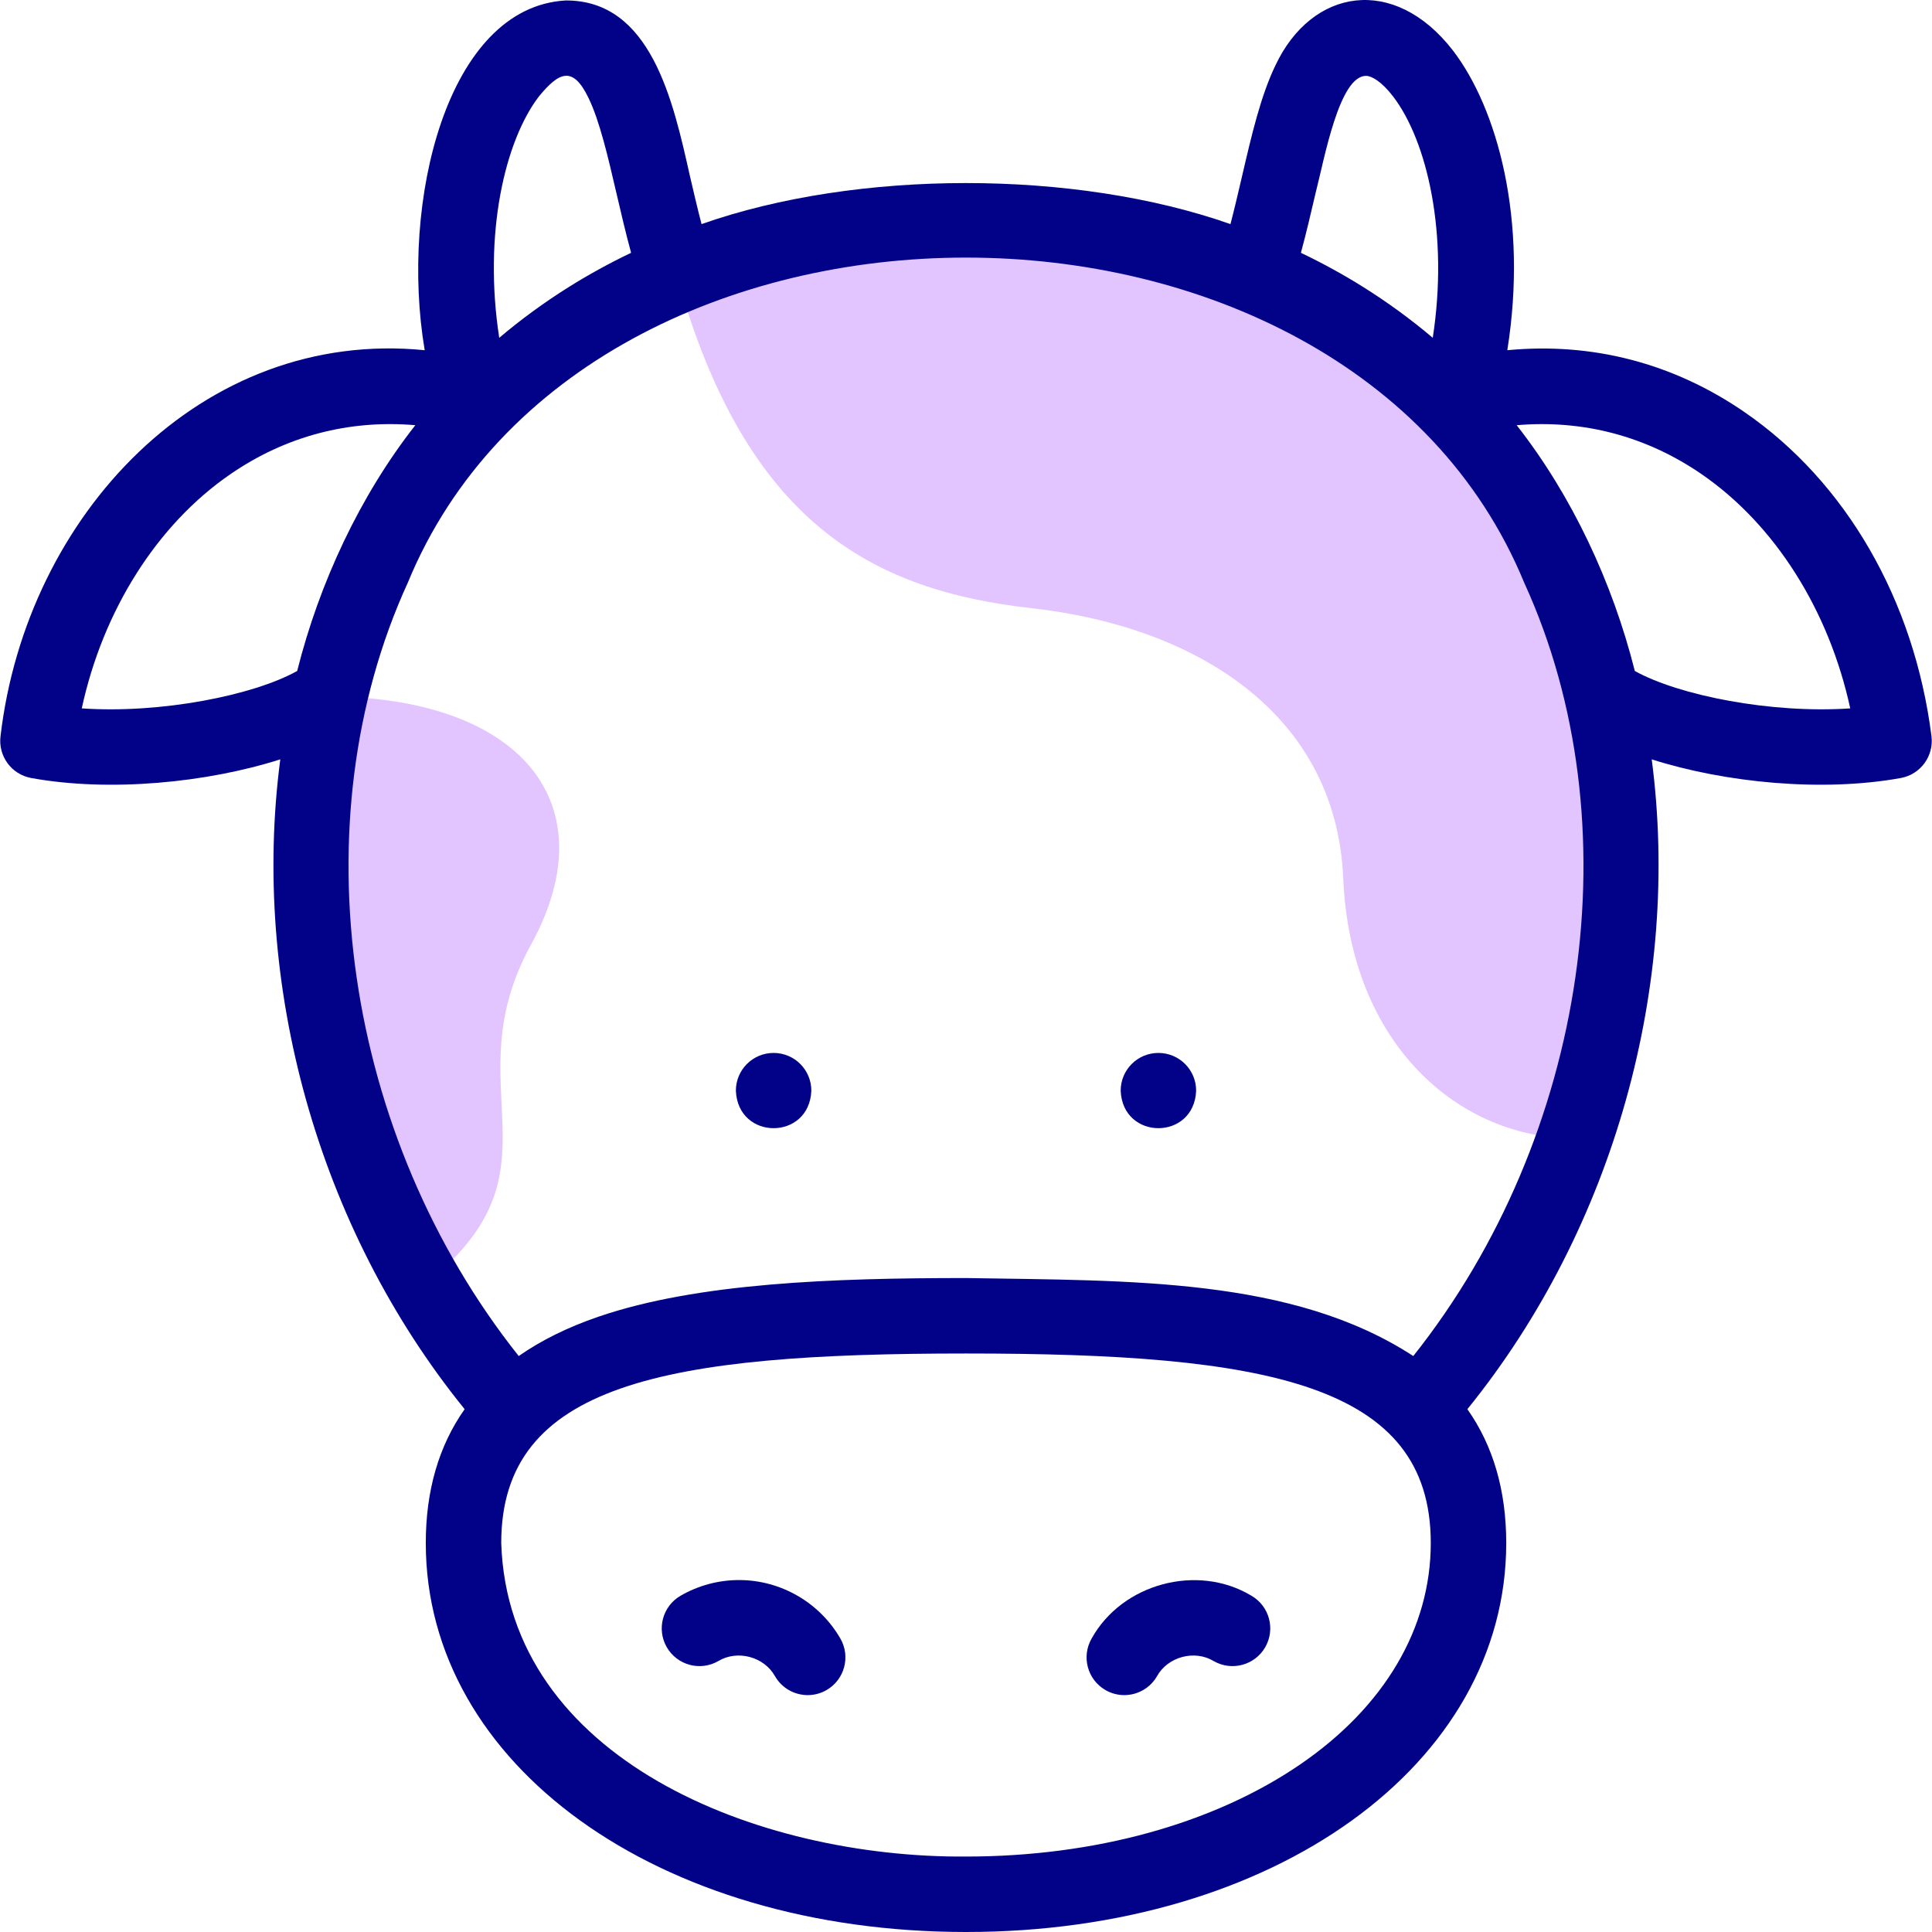 <svg id="Layer_1" enable-background="new 0 0 512.122 512.122" height="512" viewBox="0 0 512.122 512.122" width="512" xmlns="http://www.w3.org/2000/svg"><g><g clip-rule="evenodd" fill="#e2c4ff" fill-rule="evenodd"><path d="m140.721 250.477c20.908-38.082-3.534-65.598-53.266-65.838-11.538 50.698-2.522 108.283 25.063 155.846 38.549-30.368 7.203-51.759 28.203-90.008z"/><path d="m179.27 72.625c18.356 66.169 52.058 83.892 94.291 88.605 42.699 4.765 80.625 27.375 82.5 71.625 1.874 44.25 30.94 68.903 61.22 68.903 52.752-153.238-65.409-289.626-238.011-229.133z"/></g><g fill="#020288"><path d="m511.981 195.13c-4.587-36.085-22.667-67.403-49.604-85.923-18.855-12.964-40.328-18.519-62.83-16.375 5.521-34.548-2.625-64.091-14.434-79.475-15.597-20.125-37.408-16.457-47.026 3.966-3.899 8.081-6.298 18.396-8.837 29.317-.979 4.209-1.98 8.506-3.085 12.763-41.247-14.505-98.959-14.505-140.206 0-1.106-4.258-2.106-8.554-3.085-12.764-4.444-19.835-10.291-46.623-32.921-46.517-31.495 1.756-44.021 53.485-37.375 92.709-59.016-5.881-105.591 43.735-112.437 102.299-.668 5.255 2.876 10.119 8.084 11.091 20.868 3.806 46.646 1.252 66.072-4.935-7.784 59.26 9.669 123.873 48.864 172.247-6.848 9.726-10.298 21.573-10.298 35.487 0 58.778 61.562 103.102 143.198 103.102s143.199-44.324 143.199-103.102c0-13.914-3.449-25.762-10.298-35.487 39.195-48.373 56.647-112.986 48.864-172.246 19.422 6.186 45.205 8.741 66.071 4.934 5.207-.973 8.752-5.836 8.084-11.091zm-163.251-143.961c2.312-8.969 6.277-31.244 13.441-31.048 1.348 0 4.01 1.418 7.076 5.413 9.059 11.802 14.8 36.485 10.537 64.008-5.755-4.872-11.889-9.357-18.398-13.439-5.312-3.33-10.832-6.358-16.551-9.089 1.45-5.346 2.688-10.659 3.895-15.845zm-205.856-25.634c5.233-6.357 8.951-8.289 13.148.479 2.935 6.081 5.089 15.346 7.369 25.155 1.206 5.186 2.445 10.499 3.895 15.846-5.719 2.731-11.239 5.759-16.551 9.089-6.51 4.081-12.643 8.566-18.398 13.439-4.262-27.524 1.478-52.205 10.537-64.008zm-121.199 162.238c5.616-25.949 19.919-48.691 39.401-62.085 14.677-10.091 31.419-14.485 49.015-12.979-14.678 18.723-25.434 41.76-31.316 65.148-11.584 6.466-36.167 11.357-57.1 9.916zm322.93 279.957c-23.02 15.729-54.465 24.392-88.544 24.392-55.319.398-121.333-25.851-123.199-83.102.001-42.236 43.299-50.242 123.199-50.242s123.199 8.007 123.199 50.243c0 22.589-12.308 43.44-34.655 58.709zm30.019-108.28c-32.028-20.864-75.066-19.938-118.563-20.674-35.066.001-71.137 1.242-97.426 10.245-8.118 2.781-15.166 6.261-21.137 10.429-46.289-58.238-58.516-141.344-29.414-204.965 47.292-114.953 248.682-114.924 295.954 0 29.102 63.621 16.874 146.727-29.414 204.965zm58.722-181.593c-5.881-23.385-16.638-46.425-31.314-65.146 17.596-1.505 34.336 2.886 49.013 12.977 19.482 13.394 33.785 36.135 39.401 62.085-20.927 1.437-45.516-3.451-57.1-9.916z"/><path d="m195.91 418.828c-5.435 0-10.794 1.436-15.5 4.153-4.783 2.762-6.422 8.877-3.66 13.661 2.762 4.782 8.878 6.422 13.66 3.66 5.073-3.053 12.157-1.149 15.027 4.027 1.853 3.208 5.214 5.001 8.67 5.001 1.696 0 3.416-.432 4.991-1.341 4.782-2.762 6.421-8.878 3.659-13.661-5.519-9.561-15.807-15.5-26.847-15.5z"/><path d="m331.711 422.981c-14.295-8.605-34.259-3.24-42.347 11.347-2.762 4.783-1.123 10.899 3.66 13.66 1.575.909 3.294 1.341 4.99 1.341 3.456 0 6.818-1.794 8.67-5.002 2.87-5.176 9.954-7.079 15.026-4.026 4.781 2.762 10.898 1.122 13.66-3.66 2.763-4.783 1.124-10.898-3.659-13.66z"/><path d="m205.065 279.105h-.008c-5.522 0-9.996 4.477-9.996 10 .528 13.263 19.479 13.263 20.004 0 0-5.523-4.478-10-10-10z"/><path d="m307.065 279.105h-.008c-5.522 0-9.996 4.477-9.996 10 .528 13.263 19.479 13.263 20.004 0 0-5.523-4.478-10-10-10z"/></g></g></svg>